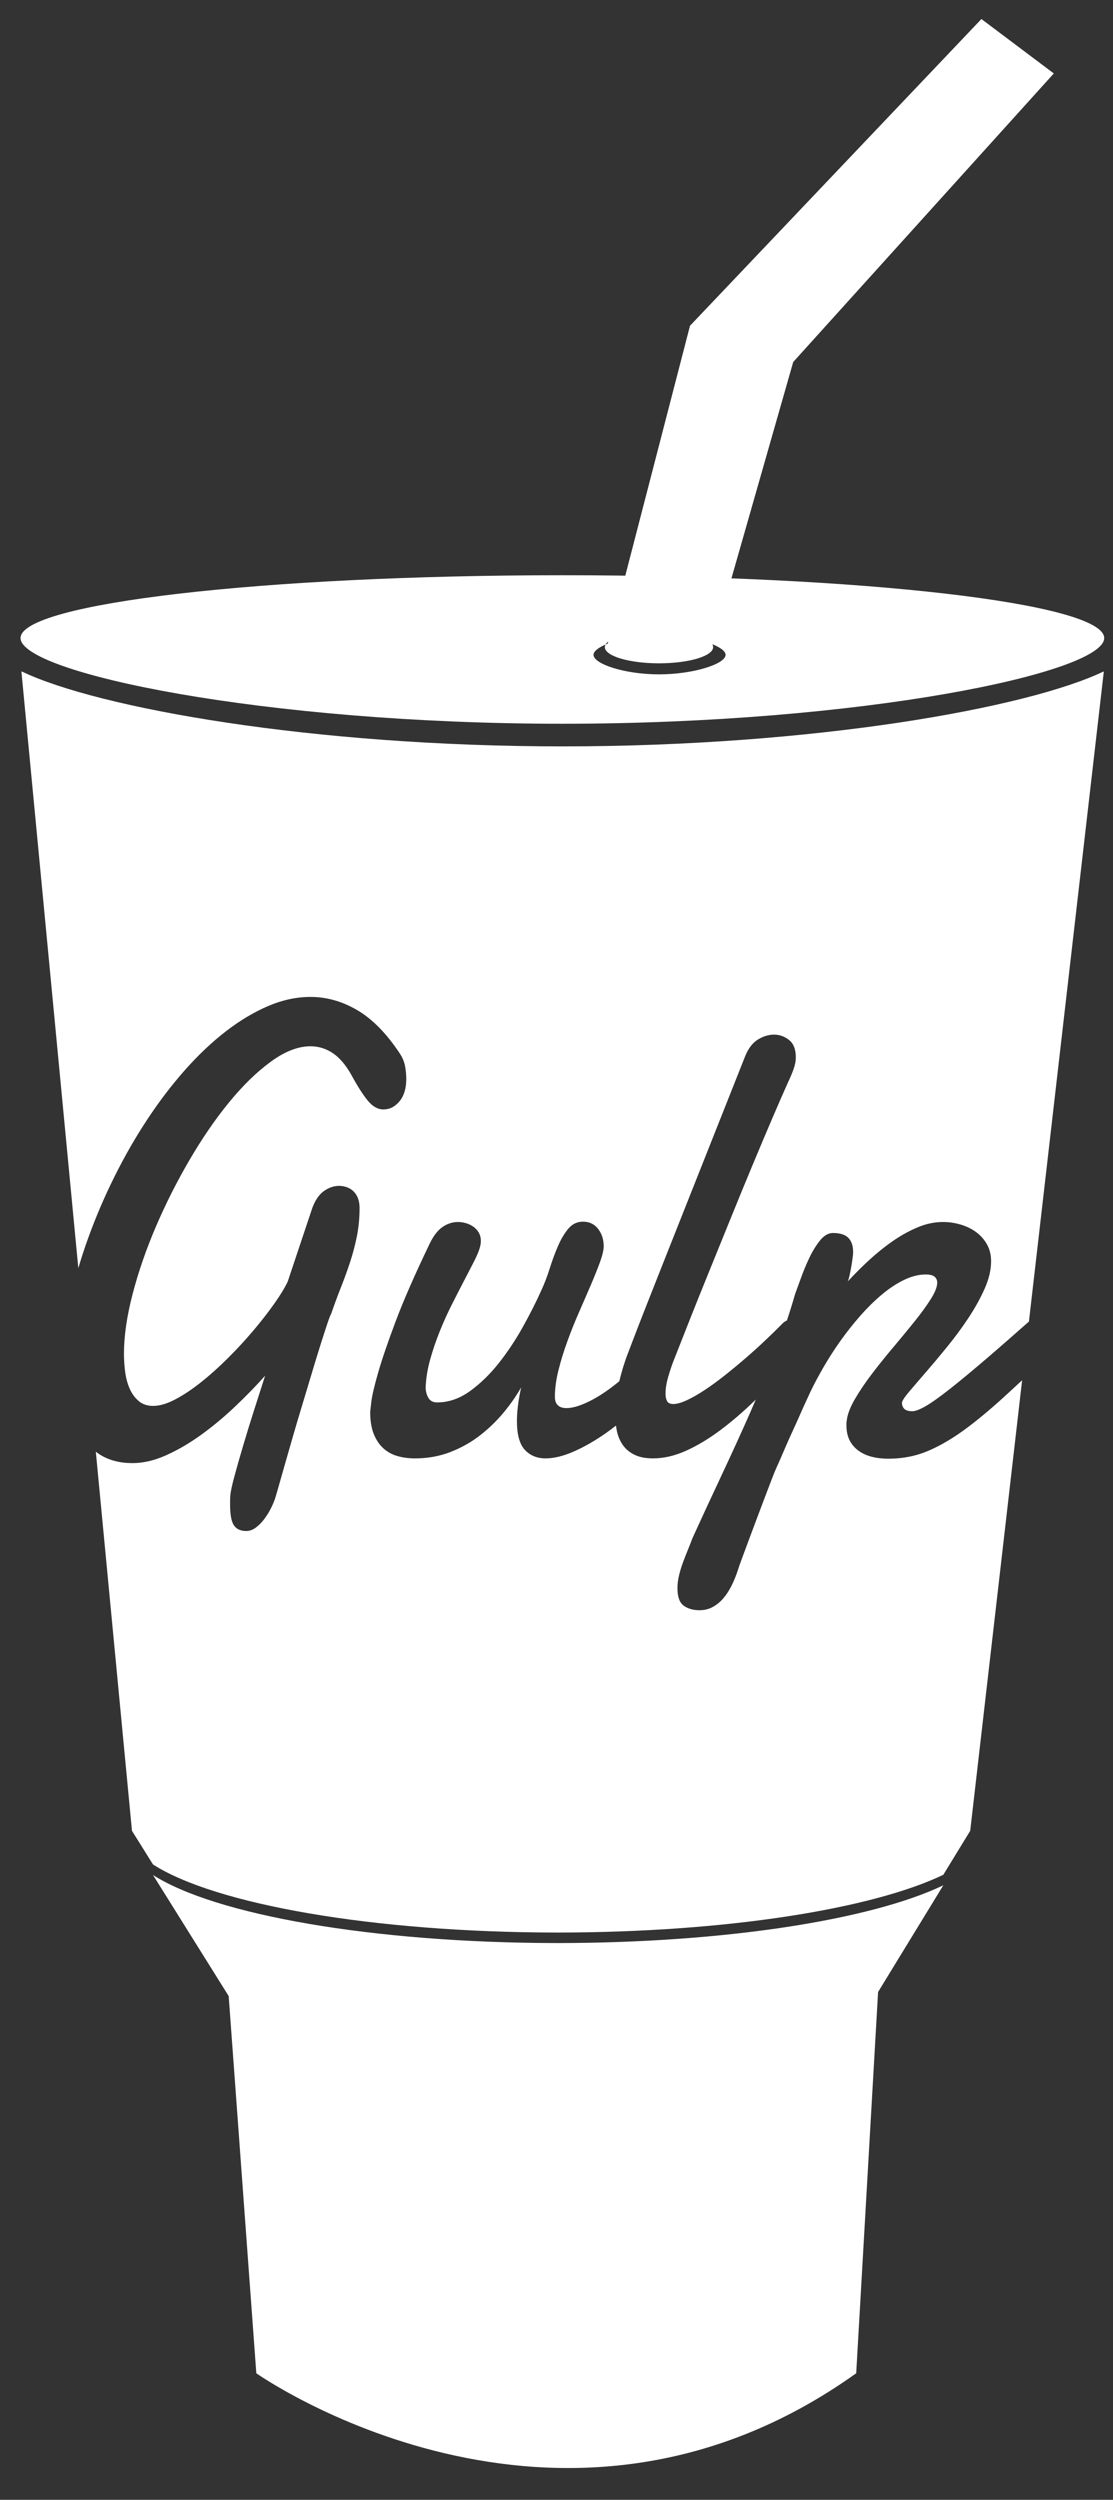 <?xml version="1.0"?>
<svg width="189.624" height="425.79" xmlns="http://www.w3.org/2000/svg">
 <rect width="100%" height="100%" fill="#333333" stroke="none"/>
 <g>
  <title>background</title>
  <rect x="-1" y="-1" width="191.624" height="427.79" id="canvas_background" fill="none"/>
 </g>

 <g>
  <title>Layer 1</title>
  <g id="svg_7">
   <path id="svg_1" fill="#ffffff" d="m95.202,330.958c-0.071,0 -0.143,0 -0.213,0s-0.143,0 -0.214,0c0.071,0 0.143,0 0.214,0c-31.548,-0.022 -58.399,-4.832 -68.921,-11.595l12.895,20.63l4.707,64.242c0,0 51.394,36.311 102.202,0l3.728,-64.941l11.113,-18.175c-12.153,5.824 -36.987,9.819 -65.723,9.839c0.071,0 0.143,0 0.213,0z"/>
   <path id="svg_2" fill="#ffffff" d="m164.848,243.13c-2.244,1.696 -4.438,3.009 -6.576,3.936c-2.141,0.928 -4.431,1.392 -6.873,1.392c-2.29,0 -4.06,-0.5 -5.312,-1.5c-1.25,-0.998 -1.876,-2.372 -1.876,-4.122c0,-0.143 0,-0.275 0,-0.401c0,-0.124 0.016,-0.277 0.047,-0.456c0.119,-1.069 0.589,-2.303 1.402,-3.694c0.813,-1.393 1.792,-2.839 2.937,-4.337c1.144,-1.5 2.365,-3.017 3.662,-4.552c1.296,-1.534 2.493,-2.988 3.595,-4.364c1.098,-1.372 2.01,-2.63 2.733,-3.774c0.725,-1.142 1.087,-2.069 1.087,-2.784c0,-0.428 -0.152,-0.767 -0.452,-1.019c-0.302,-0.247 -0.8,-0.374 -1.493,-0.374c-1.206,0 -2.449,0.313 -3.729,0.937c-1.282,0.624 -2.549,1.464 -3.798,2.518s-2.471,2.259 -3.662,3.613c-1.189,1.358 -2.306,2.766 -3.345,4.23c-1.041,1.464 -1.988,2.937 -2.847,4.418s-1.591,2.847 -2.193,4.096c-0.181,0.392 -0.436,0.948 -0.769,1.66c-0.332,0.714 -0.693,1.518 -1.084,2.41c-0.393,0.893 -0.807,1.813 -1.244,2.756c-0.436,0.947 -0.836,1.84 -1.197,2.678s-0.685,1.587 -0.971,2.249c-0.289,0.659 -0.492,1.115 -0.611,1.365c-0.152,0.322 -0.399,0.926 -0.746,1.819s-0.745,1.938 -1.197,3.133s-0.926,2.454 -1.424,3.776c-0.496,1.32 -0.964,2.569 -1.402,3.747c-0.436,1.177 -0.822,2.213 -1.151,3.106c-0.333,0.891 -0.544,1.499 -0.634,1.819c-0.301,0.928 -0.655,1.802 -1.061,2.625c-0.407,0.819 -0.873,1.543 -1.401,2.168c-0.527,0.624 -1.131,1.124 -1.81,1.499c-0.678,0.377 -1.44,0.563 -2.282,0.563c-1.086,0 -1.982,-0.26 -2.691,-0.778c-0.706,-0.516 -1.061,-1.508 -1.061,-2.971c0,-0.714 0.091,-1.446 0.271,-2.194c0.181,-0.75 0.408,-1.492 0.678,-2.223c0.271,-0.733 0.551,-1.446 0.837,-2.141c0.286,-0.697 0.551,-1.366 0.789,-2.008c1.629,-3.569 3.287,-7.149 4.973,-10.737c1.687,-3.587 3.307,-7.138 4.861,-10.654c0.324,-0.733 0.62,-1.452 0.935,-2.18c-0.095,0.092 -0.188,0.19 -0.28,0.28c-1.96,1.894 -3.91,3.562 -5.853,5.007c-1.946,1.446 -3.875,2.597 -5.787,3.454c-1.913,0.855 -3.776,1.283 -5.584,1.283c-1.235,0 -2.267,-0.196 -3.095,-0.589c-0.83,-0.392 -1.493,-0.928 -1.99,-1.605c-0.498,-0.679 -0.853,-1.481 -1.063,-2.41c-0.071,-0.318 -0.115,-0.65 -0.161,-0.979c-0.53,0.412 -1.063,0.813 -1.601,1.193c-1.868,1.321 -3.707,2.383 -5.516,3.186c-1.807,0.802 -3.435,1.204 -4.88,1.204c-1.448,0 -2.623,-0.481 -3.528,-1.446c-0.903,-0.963 -1.355,-2.606 -1.355,-4.924c0,-1.643 0.242,-3.554 0.723,-5.73c-0.784,1.393 -1.763,2.803 -2.937,4.23c-1.177,1.429 -2.518,2.732 -4.023,3.911c-1.508,1.177 -3.196,2.132 -5.064,2.863c-1.869,0.732 -3.904,1.098 -6.103,1.098c-0.995,0 -1.95,-0.124 -2.871,-0.374c-0.919,-0.25 -1.725,-0.679 -2.418,-1.286c-0.694,-0.604 -1.25,-1.417 -1.673,-2.435s-0.633,-2.295 -0.633,-3.829c0,-0.035 0.06,-0.58 0.181,-1.635c0.119,-1.053 0.505,-2.712 1.152,-4.979c0.649,-2.265 1.65,-5.203 3.006,-8.808c1.358,-3.607 3.27,-7.978 5.742,-13.117c0.633,-1.358 1.365,-2.33 2.192,-2.919c0.829,-0.589 1.725,-0.884 2.69,-0.884c0.423,0 0.859,0.063 1.311,0.187c0.454,0.126 0.874,0.321 1.267,0.59c0.391,0.266 0.708,0.607 0.95,1.016c0.24,0.41 0.361,0.882 0.361,1.417c0,0.358 -0.046,0.697 -0.137,1.017c-0.151,0.608 -0.474,1.401 -0.97,2.383c-0.499,0.983 -1.079,2.107 -1.742,3.374c-0.661,1.268 -1.364,2.632 -2.101,4.097c-0.74,1.462 -1.424,2.98 -2.056,4.551s-1.176,3.167 -1.628,4.792c-0.453,1.624 -0.709,3.205 -0.767,4.738c0,0.643 0.15,1.232 0.451,1.767c0.301,0.536 0.799,0.802 1.493,0.802c1.958,0 3.826,-0.643 5.606,-1.926c1.777,-1.285 3.419,-2.883 4.927,-4.792c1.506,-1.91 2.87,-3.963 4.09,-6.159s2.238,-4.202 3.052,-6.025c0.573,-1.213 1.078,-2.517 1.514,-3.908c0.436,-1.393 0.913,-2.677 1.424,-3.855s1.098,-2.16 1.763,-2.945c0.662,-0.784 1.493,-1.177 2.486,-1.177c1.086,0 1.944,0.411 2.577,1.232c0.633,0.822 0.948,1.803 0.948,2.943c0,0.643 -0.202,1.528 -0.609,2.652s-0.92,2.41 -1.538,3.855s-1.288,2.99 -2.01,4.631c-0.723,1.643 -1.396,3.311 -2.011,5.007c-0.62,1.696 -1.13,3.355 -1.537,4.98s-0.609,3.132 -0.609,4.523c0,1.285 0.662,1.929 1.988,1.929c0.935,0 2.095,-0.322 3.481,-0.965s2.841,-1.544 4.363,-2.704c0.38,-0.29 0.762,-0.593 1.142,-0.91c0.425,-1.753 0.922,-3.372 1.502,-4.845c1.054,-2.786 2.124,-5.551 3.21,-8.299c1.085,-2.749 2.079,-5.266 2.983,-7.552l13.697,-34.536c0.542,-1.391 1.273,-2.374 2.191,-2.945c0.92,-0.57 1.847,-0.856 2.782,-0.856c0.933,0 1.784,0.303 2.553,0.91c0.769,0.608 1.153,1.589 1.153,2.946c0,0.642 -0.128,1.321 -0.384,2.034c-0.257,0.716 -0.58,1.481 -0.973,2.303c-0.752,1.678 -1.649,3.731 -2.689,6.158c-1.041,2.428 -2.156,5.069 -3.345,7.925c-1.191,2.856 -2.412,5.828 -3.662,8.916c-1.251,3.089 -2.471,6.096 -3.662,9.021c-1.189,2.93 -2.306,5.703 -3.345,8.327s-1.935,4.899 -2.69,6.827c-0.332,0.821 -0.655,1.777 -0.971,2.865c-0.317,1.089 -0.474,2.061 -0.474,2.919c0,0.534 0.09,0.963 0.271,1.283s0.527,0.483 1.041,0.483c0.633,0 1.422,-0.222 2.371,-0.67c0.95,-0.446 1.973,-1.036 3.074,-1.767s2.246,-1.569 3.435,-2.518c1.191,-0.945 2.374,-1.926 3.549,-2.944c1.177,-1.018 2.299,-2.036 3.369,-3.053s2.028,-1.953 2.872,-2.811c0.198,-0.205 0.435,-0.35 0.695,-0.46c0.509,-1.519 0.972,-3.009 1.383,-4.465c0.242,-0.643 0.573,-1.552 0.996,-2.731c0.421,-1.179 0.904,-2.339 1.446,-3.481c0.542,-1.142 1.153,-2.132 1.83,-2.971c0.679,-0.838 1.41,-1.258 2.193,-1.258c1.206,0 2.081,0.277 2.623,0.829c0.542,0.556 0.813,1.366 0.813,2.438c0,0.214 -0.029,0.553 -0.091,1.016s-0.134,0.957 -0.225,1.473s-0.189,1.009 -0.294,1.473c-0.107,0.465 -0.203,0.803 -0.293,1.016c1.113,-1.214 2.319,-2.418 3.615,-3.613s2.637,-2.277 4.023,-3.24c1.387,-0.964 2.803,-1.747 4.25,-2.357c1.446,-0.606 2.893,-0.909 4.339,-0.909c0.994,0 1.982,0.143 2.961,0.429c0.978,0.285 1.856,0.705 2.622,1.257c0.769,0.555 1.396,1.25 1.876,2.088s0.723,1.811 0.723,2.919c0,1.464 -0.368,3.025 -1.107,4.685c-0.738,1.659 -1.665,3.328 -2.78,5.004c-1.115,1.679 -2.321,3.311 -3.615,4.9c-1.296,1.589 -2.509,3.034 -3.639,4.336c-1.13,1.305 -2.08,2.41 -2.849,3.32c-0.767,0.913 -1.168,1.528 -1.197,1.849c0,0.428 0.137,0.775 0.407,1.045c0.271,0.266 0.723,0.401 1.356,0.401c0.512,0 1.267,-0.286 2.261,-0.857s2.39,-1.561 4.181,-2.971s4.07,-3.302 6.827,-5.676c1.892,-1.627 4.105,-3.565 6.6,-5.773l12.757,-110.704l-0.086,0c-12.938,6.195 -49.286,12.739 -92.108,12.739c-42.816,0 -79.167,-6.544 -92.107,-12.739l-0.106,0l9.693,101.612c0.514,-1.75 1.085,-3.498 1.719,-5.24c1.295,-3.569 2.796,-7.059 4.498,-10.468c1.703,-3.409 3.556,-6.631 5.561,-9.665c2.003,-3.034 4.136,-5.828 6.396,-8.38c2.261,-2.552 4.581,-4.747 6.962,-6.586c2.381,-1.837 4.784,-3.274 7.21,-4.31c2.427,-1.035 4.83,-1.552 7.211,-1.552c2.742,0 5.395,0.749 7.956,2.248c2.561,1.499 4.956,3.928 7.188,7.283c0.512,0.75 0.836,1.508 0.97,2.276c0.137,0.767 0.203,1.491 0.203,2.168c0,1.606 -0.384,2.874 -1.152,3.802c-0.768,0.928 -1.68,1.391 -2.735,1.391c-0.965,0 -1.861,-0.508 -2.691,-1.525s-1.756,-2.471 -2.781,-4.364c-0.964,-1.714 -2.027,-2.953 -3.186,-3.721c-1.161,-0.767 -2.418,-1.151 -3.775,-1.151c-2.11,0 -4.362,0.875 -6.758,2.624c-2.397,1.749 -4.77,4.061 -7.119,6.935c-2.352,2.873 -4.604,6.157 -6.759,9.852s-4.061,7.478 -5.719,11.351c-1.658,3.875 -2.976,7.694 -3.954,11.459c-0.98,3.765 -1.469,7.148 -1.469,10.146c0,1.001 0.068,2.028 0.202,3.078c0.137,1.054 0.392,2.008 0.769,2.866c0.377,0.857 0.889,1.561 1.537,2.114c0.649,0.555 1.469,0.83 2.463,0.83c1.116,0 2.381,-0.375 3.797,-1.124c1.416,-0.748 2.886,-1.731 4.407,-2.944c1.522,-1.214 3.052,-2.588 4.589,-4.124c1.538,-1.534 2.969,-3.086 4.294,-4.658c1.325,-1.569 2.501,-3.078 3.525,-4.523c1.025,-1.446 1.793,-2.704 2.306,-3.776l4.204,-12.583c0.512,-1.355 1.182,-2.32 2.012,-2.892c0.828,-0.57 1.68,-0.856 2.555,-0.856c0.421,0 0.842,0.073 1.265,0.214c0.423,0.143 0.798,0.366 1.131,0.669c0.332,0.303 0.595,0.697 0.791,1.178c0.196,0.482 0.293,1.045 0.293,1.686c0,1.714 -0.151,3.319 -0.452,4.819c-0.3,1.5 -0.685,2.963 -1.152,4.391c-0.468,1.426 -0.987,2.863 -1.56,4.309s-1.131,2.954 -1.673,4.526c-0.119,0.178 -0.338,0.74 -0.655,1.684c-0.316,0.948 -0.699,2.135 -1.152,3.562c-0.452,1.429 -0.942,3.026 -1.469,4.793s-1.069,3.569 -1.627,5.408c-0.559,1.838 -1.093,3.641 -1.605,5.408s-0.973,3.364 -1.378,4.792c-0.408,1.427 -0.746,2.623 -1.018,3.587c-0.271,0.964 -0.437,1.534 -0.497,1.715c-0.152,0.57 -0.393,1.204 -0.723,1.9c-0.332,0.696 -0.724,1.358 -1.177,1.982c-0.452,0.624 -0.949,1.143 -1.492,1.552c-0.542,0.41 -1.099,0.615 -1.673,0.615c-0.964,0 -1.665,-0.321 -2.101,-0.963c-0.438,-0.643 -0.655,-1.821 -0.655,-3.534c0,-0.251 0,-0.502 0,-0.749c0,-0.25 0.015,-0.519 0.044,-0.803c0.029,-0.571 0.256,-1.642 0.679,-3.214c0.423,-1.569 0.926,-3.345 1.515,-5.326c0.587,-1.981 1.221,-4.033 1.899,-6.159s1.288,-4.023 1.831,-5.702c-1.599,1.786 -3.331,3.562 -5.199,5.328s-3.783,3.355 -5.741,4.765c-1.959,1.41 -3.933,2.562 -5.922,3.454c-1.989,0.891 -3.903,1.339 -5.741,1.339c-2.11,0 -3.925,-0.465 -5.448,-1.393c-0.275,-0.169 -0.534,-0.358 -0.792,-0.544l6.159,64.565l3.584,5.733c10.522,6.764 37.374,11.573 68.921,11.596c28.736,-0.022 53.571,-4.014 65.724,-9.839l4.582,-7.49l8.844,-76.743c-0.732,0.67 -1.442,1.325 -2.123,1.959c-2.535,2.363 -4.924,4.389 -7.17,6.083l0,0l0,0z"/>
   <path id="svg_3" fill="#ffffff" d="m95.812,97.979c-50.983,0 -92.312,4.79 -92.312,10.701c0,5.907 41.329,14.595 92.312,14.595c50.988,0 92.312,-8.688 92.312,-14.595c0,-5.91 -41.324,-10.701 -92.312,-10.701zm16.463,16.883c-5.904,0 -11.154,-1.785 -11.154,-3.322c0,-0.589 0.778,-1.215 2.061,-1.762c0.712,-1.311 4.506,-2.314 9.093,-2.314c4.515,0 8.267,0.971 9.062,2.253c1.411,0.563 2.283,1.212 2.283,1.824c0,1.536 -5.442,3.321 -11.346,3.321z"/>
   <path id="svg_4" fill="#ffffff" d="m112.275,112.981c5.093,0 9.223,-1.235 9.223,-2.759c0,-0.173 -0.059,-0.342 -0.161,-0.507c-2.132,-0.85 -5.509,-1.497 -9.062,-1.497c-3.639,0 -7.025,0.679 -9.093,1.56c-0.078,0.145 -0.131,0.293 -0.131,0.445c0,1.523 4.129,2.758 9.223,2.758z"/>
   <g id="svg_5">
    <polygon id="svg_6" fill="#ffffff" points="179.539 12.511 167.206 3.242 117.559 55.483 103.4 110.152 121.293 110.152 135.14 61.66"/>
   </g>
  </g>
 </g>
</svg>
